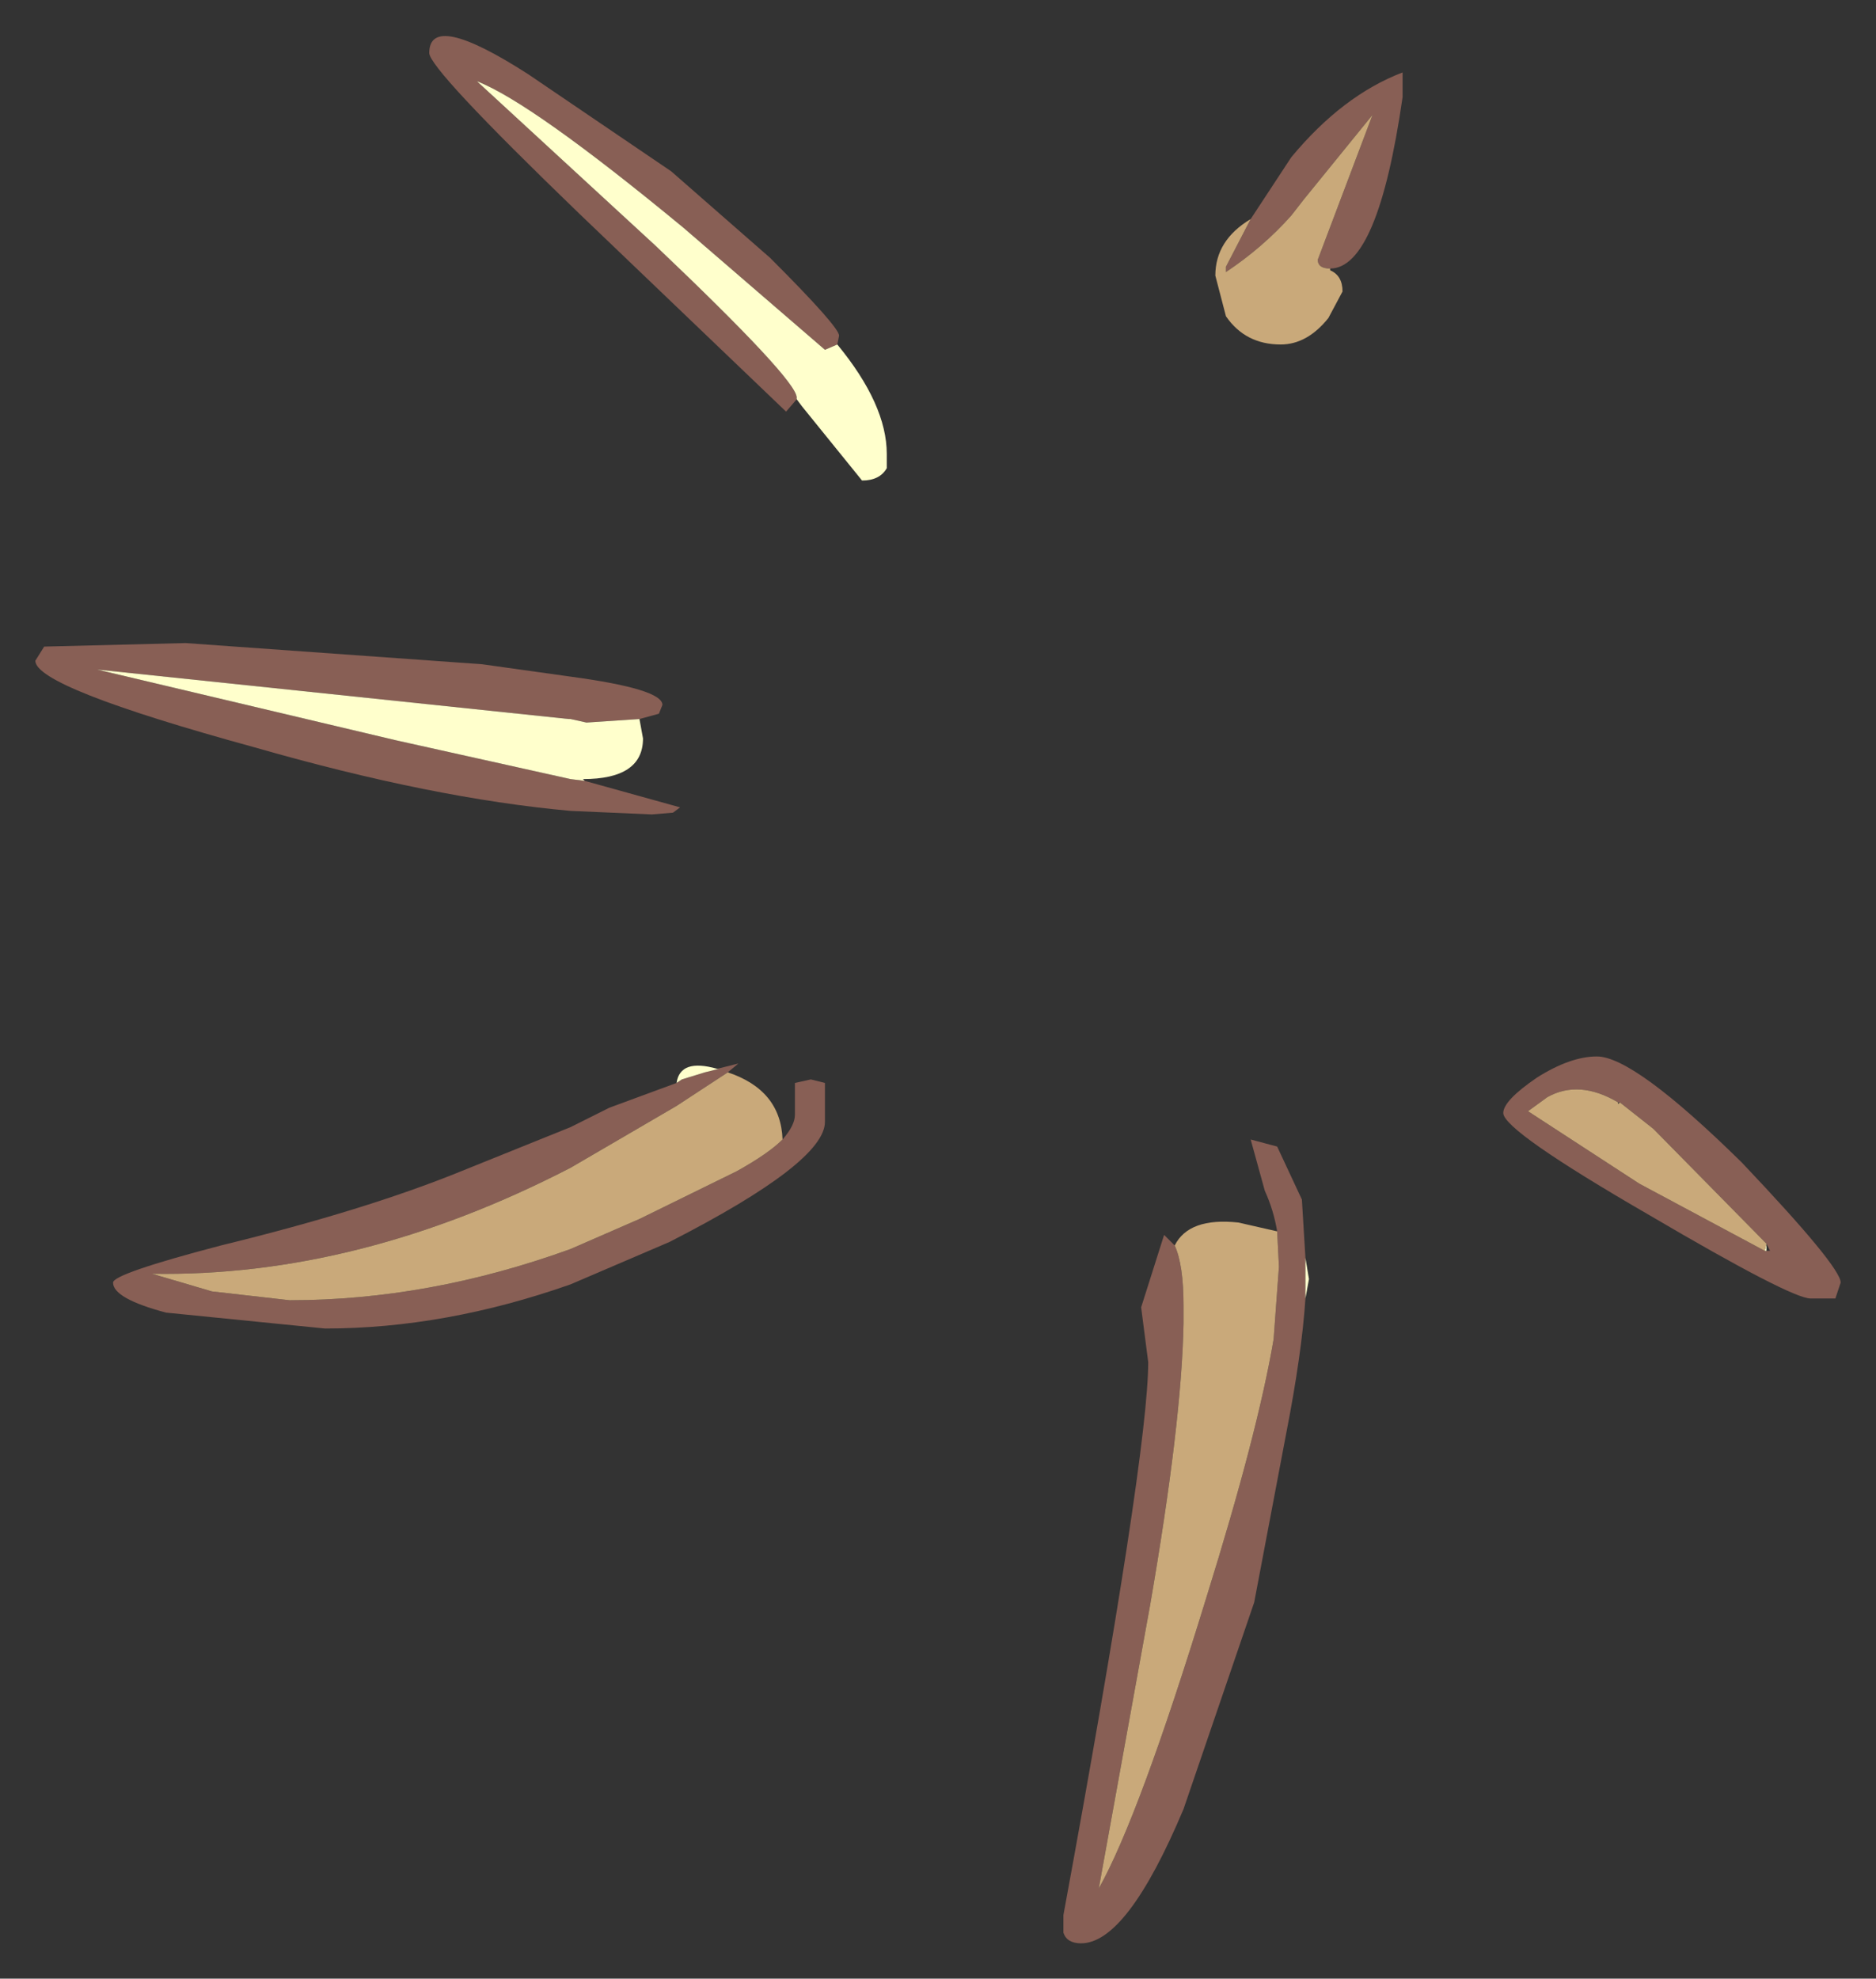 <?xml version="1.0" encoding="UTF-8" standalone="no"?>
<svg xmlns:xlink="http://www.w3.org/1999/xlink" height="56px" width="53.1px" xmlns="http://www.w3.org/2000/svg">
  <rect width="100%" height="100%" fill="#333333" stroke="none"/>
  <g transform="matrix(1.0, 0.0, 0.0, 1.0, 45.75, 3.1)">
    <path d="M-23.2 8.2 L-23.5 8.55 -29.35 2.95 Q-33.6 -1.15 -33.6 -1.6 -33.6 -2.8 -30.8 -1.0 L-26.75 1.75 -23.95 4.2 Q-22.0 6.15 -22.0 6.4 L-22.05 6.65 -22.4 6.8 -26.4 3.35 Q-30.7 -0.2 -32.25 -0.8 L-27.2 3.85 Q-23.2 7.65 -23.2 8.15 L-23.2 8.2 M-10.35 3.1 L-9.2 1.35 Q-7.75 -0.4 -6.05 -1.05 L-6.05 -0.35 Q-6.75 4.5 -8.1 4.5 -8.45 4.5 -8.45 4.25 L-6.9 0.15 -8.85 2.55 -9.2 3.0 Q-10.0 3.9 -11.05 4.6 L-11.05 4.45 -10.35 3.1 M-29.2 19.0 L-26.5 19.75 -26.7 19.9 -27.3 19.95 -29.6 19.85 Q-33.5 19.5 -38.55 18.05 -44.75 16.35 -44.75 15.6 L-44.5 15.2 -40.5 15.1 -32.1 15.7 -29.6 16.05 Q-27.0 16.4 -27.0 16.85 L-27.1 17.1 -27.65 17.25 -29.15 17.35 -29.6 17.25 -29.65 17.25 -43.0 15.85 -34.55 17.85 -29.6 18.95 -29.2 19.0 M-25.15 27.25 L-26.6 28.2 -29.6 29.95 Q-35.6 33.05 -41.45 32.95 L-39.75 33.45 -37.55 33.7 Q-33.6 33.7 -29.6 32.25 L-27.65 31.4 -24.9 30.05 Q-24.0 29.55 -23.6 29.15 -23.25 28.75 -23.25 28.45 L-23.25 27.55 -22.8 27.45 -22.4 27.55 -22.4 28.65 Q-22.4 29.8 -26.8 32.05 L-29.6 33.25 Q-33.15 34.5 -36.55 34.5 L-41.05 34.05 Q-42.55 33.65 -42.55 33.2 -42.55 32.95 -39.5 32.15 -35.4 31.15 -32.7 30.05 L-29.6 28.8 -28.5 28.25 -26.6 27.55 -26.45 27.45 -25.8 27.25 -25.4 27.15 -25.45 27.15 -24.85 27.0 -25.15 27.25 M-3.2 28.4 Q-3.2 28.05 -2.25 27.4 -1.3 26.8 -0.55 26.8 0.5 26.8 3.55 29.8 6.35 32.75 6.35 33.2 L6.2 33.65 5.5 33.65 Q4.95 33.65 0.95 31.3 -3.2 28.9 -3.2 28.4 M0.05 28.1 Q-1.05 27.45 -1.95 27.95 L-2.5 28.35 0.65 30.4 4.2 32.3 4.25 32.3 4.35 32.3 4.25 32.1 1.05 28.85 0.1 28.1 0.05 28.1 M-9.6 31.75 Q-9.7 31.15 -9.95 30.6 L-10.35 29.15 -9.6 29.35 -8.9 30.85 -8.8 32.5 -8.8 32.75 -8.8 33.65 Q-8.9 35.2 -9.35 37.5 L-10.25 42.25 -12.25 48.1 Q-13.85 51.9 -15.15 51.9 -15.55 51.9 -15.65 51.6 L-15.65 51.1 Q-13.25 38.05 -13.25 35.45 L-13.45 33.9 -12.8 31.85 -12.5 32.15 Q-12.25 32.7 -12.25 33.85 L-12.25 34.35 Q-12.3 37.15 -13.2 42.35 L-14.65 50.35 Q-13.5 48.3 -11.6 42.1 -10.15 37.45 -9.7 34.8 L-9.55 32.75 -9.6 31.75" fill="#885f55" fill-rule="evenodd" stroke="none"/>
    <path d="M-23.2 8.2 L-23.2 8.15 Q-23.2 7.65 -27.2 3.85 L-32.25 -0.8 Q-30.7 -0.2 -26.4 3.35 L-22.4 6.8 -22.05 6.65 Q-20.65 8.35 -20.65 9.75 L-20.65 10.15 Q-20.85 10.5 -21.35 10.5 L-23.05 8.4 -23.2 8.2 M-29.2 19.0 L-29.6 18.95 -34.55 17.85 -43.0 15.85 -29.65 17.25 -29.6 17.25 -29.15 17.35 -27.65 17.25 -27.55 17.8 Q-27.55 18.95 -29.25 18.95 L-29.2 19.0 M-25.45 27.15 L-25.4 27.15 -25.8 27.25 -26.45 27.45 -26.6 27.55 Q-26.5 26.85 -25.45 27.15 M4.2 32.3 L4.25 32.1 4.25 32.3 4.2 32.3 M-8.8 32.5 L-8.7 33.1 -8.8 33.65 -8.8 32.75 -8.8 32.5" fill="#ffffcc" fill-rule="evenodd" stroke="none"/>
    <path d="M-10.35 3.1 L-11.05 4.45 -11.05 4.6 Q-10.0 3.9 -9.2 3.0 L-8.85 2.55 -6.9 0.15 -8.45 4.25 Q-8.45 4.5 -8.1 4.5 L-8.1 4.55 Q-7.75 4.7 -7.75 5.15 L-8.15 5.9 Q-8.75 6.65 -9.5 6.65 -10.5 6.65 -11.05 5.85 L-11.35 4.7 Q-11.35 3.7 -10.35 3.1 M-23.6 29.15 Q-24.0 29.55 -24.9 30.05 L-27.65 31.4 -29.6 32.25 Q-33.6 33.7 -37.55 33.7 L-39.75 33.45 -41.45 32.95 Q-35.6 33.05 -29.6 29.95 L-26.6 28.2 -25.15 27.25 Q-23.65 27.75 -23.6 29.15 M4.2 32.3 L0.65 30.4 -2.5 28.35 -1.95 27.95 Q-1.05 27.45 0.05 28.1 L0.05 28.15 0.1 28.1 1.05 28.85 4.25 32.1 4.2 32.3 M-12.5 32.15 Q-12.1 31.35 -10.7 31.5 L-9.6 31.75 -9.55 32.75 -9.7 34.8 Q-10.15 37.45 -11.6 42.1 -13.5 48.3 -14.65 50.35 L-13.2 42.35 Q-12.3 37.15 -12.25 34.35 L-12.25 33.85 Q-12.25 32.7 -12.5 32.15" fill="#c9a97a" fill-rule="evenodd" stroke="none"/>
  </g>
</svg>